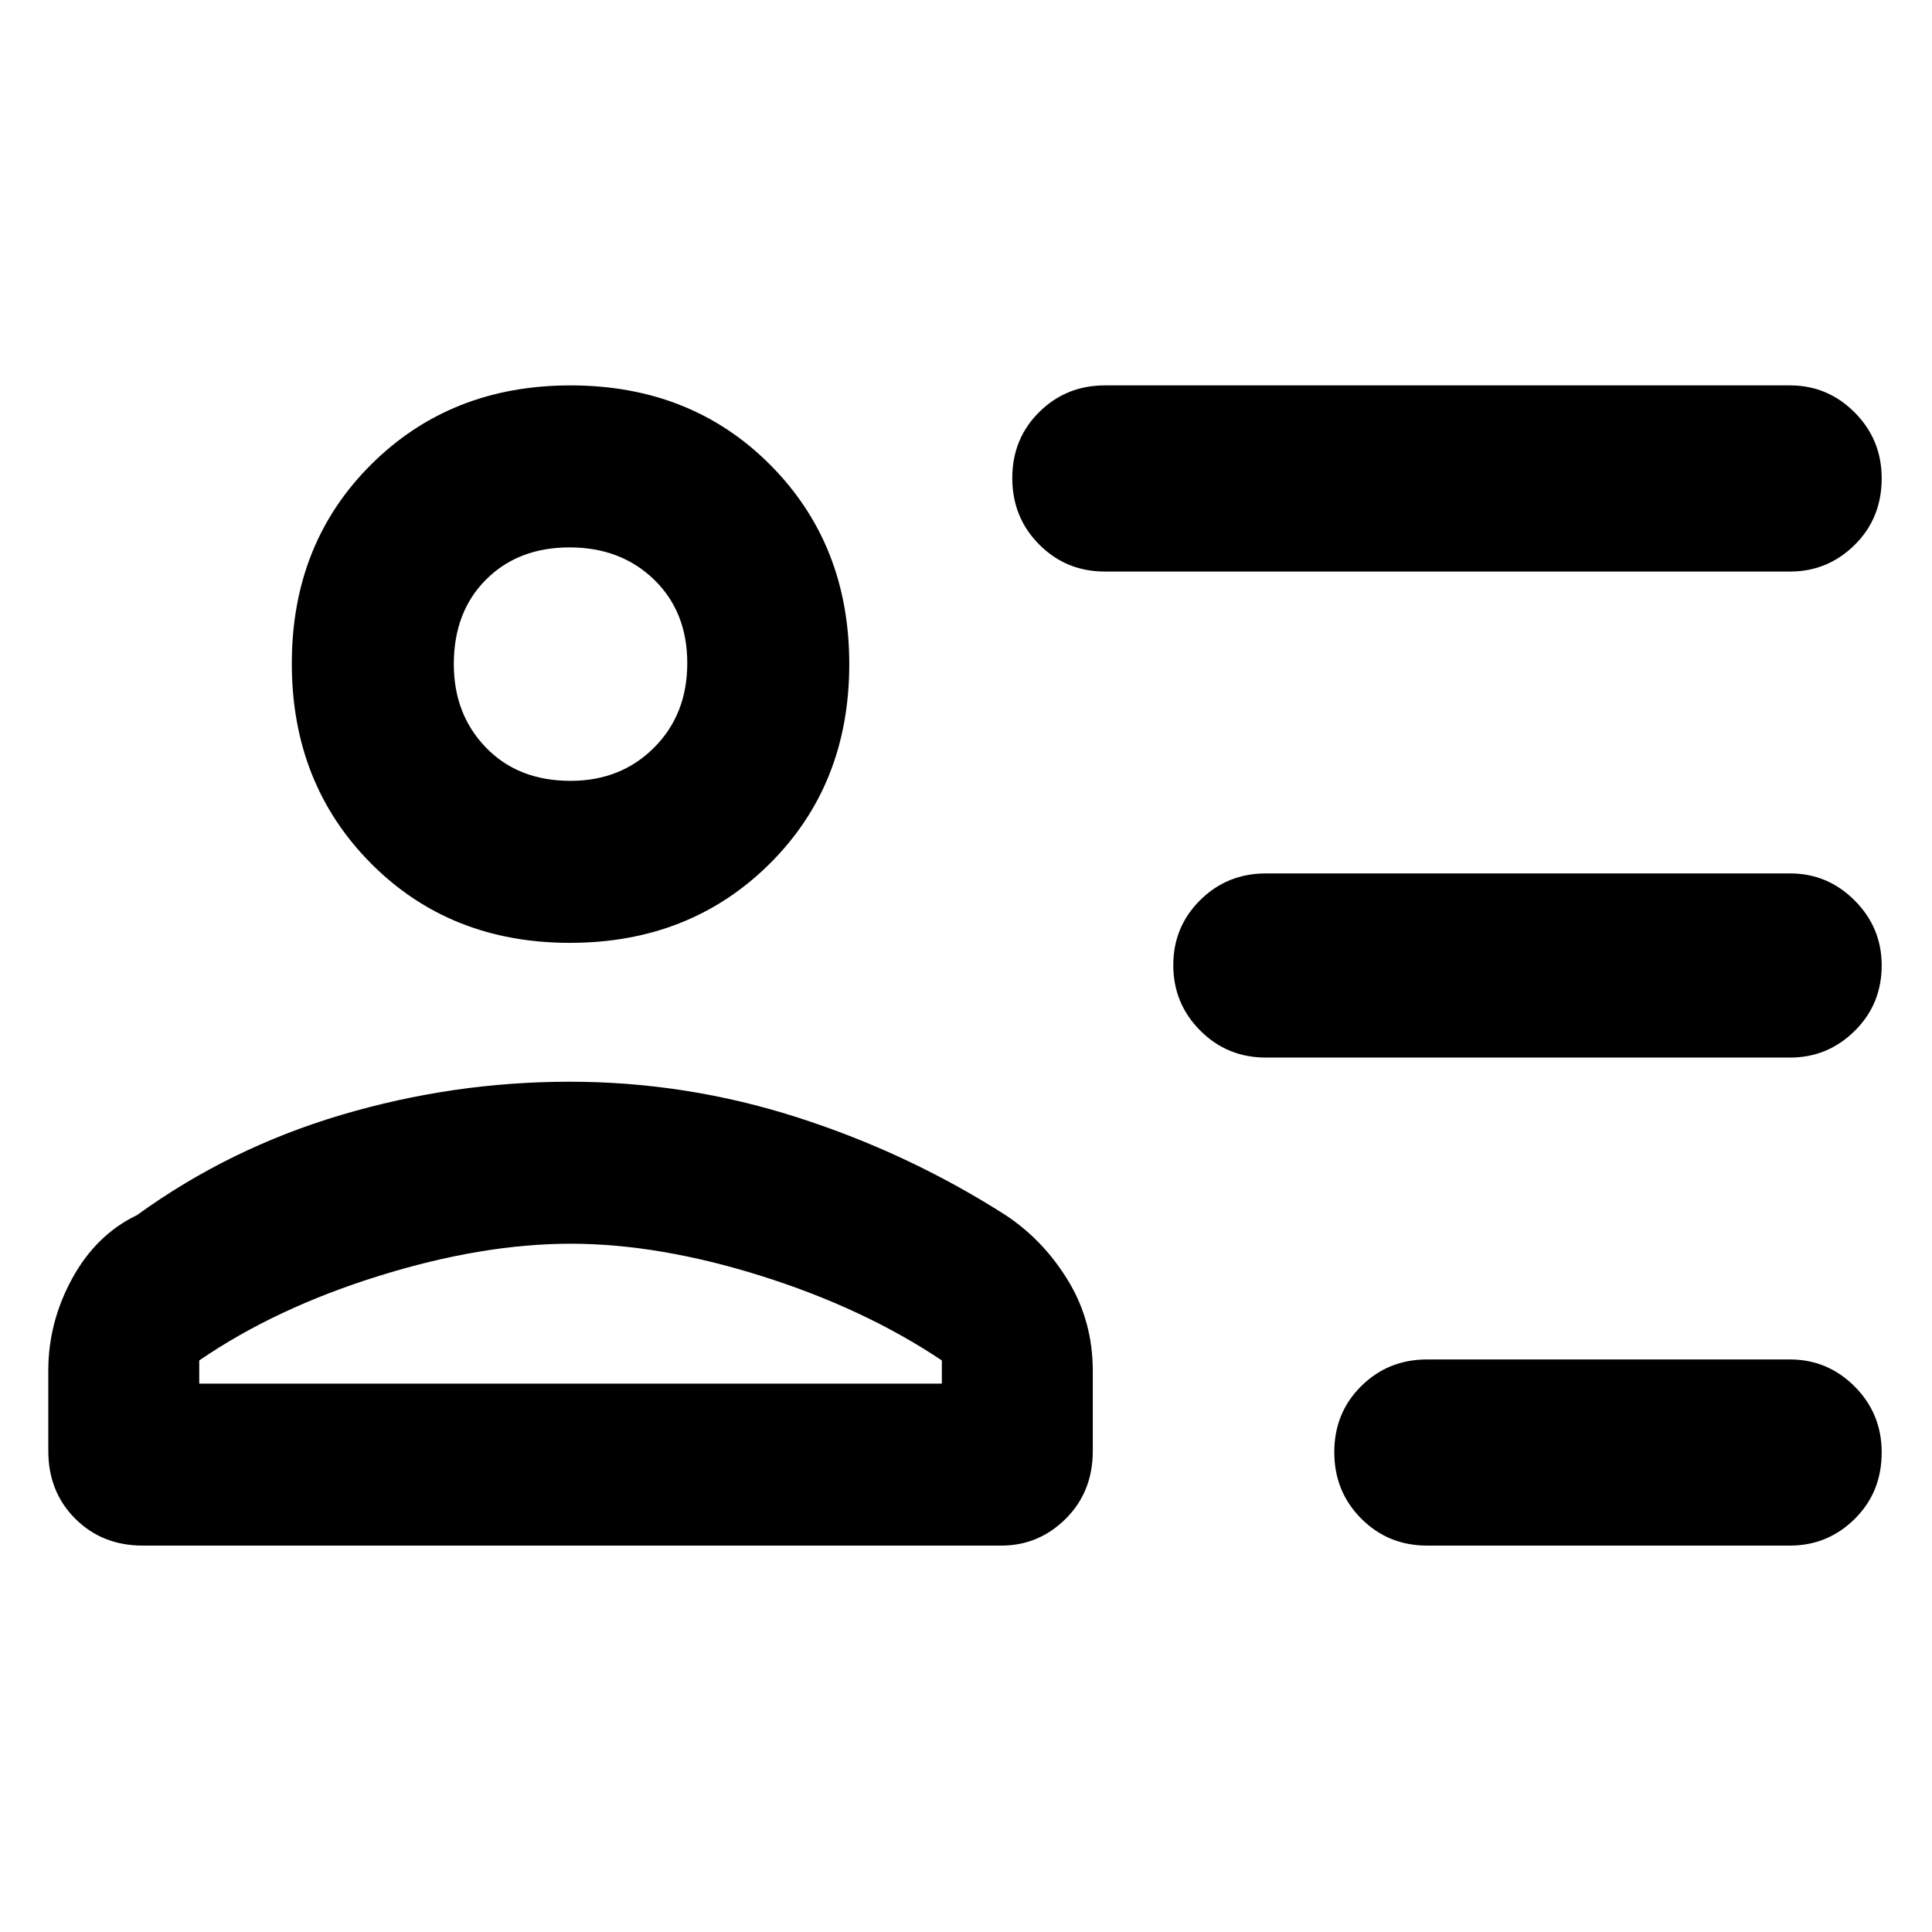 <svg xmlns="http://www.w3.org/2000/svg" height="48" viewBox="0 -960 960 960" width="48"><path d="M709.12-192q-19.37 0-32.74-13.43-13.38-13.42-13.38-33 0-19.57 13.38-32.82 13.37-13.25 32.74-13.25h180.26q18.79 0 32.21 13.46Q935-257.57 935-238.32q0 19.82-13.41 33.07Q908.17-192 889.38-192H709.12ZM629-434.5q-19.25 0-32.62-13.43Q583-461.35 583-480.43q0-19.07 13.38-32.32Q609.75-526 629-526h260.5q18.67 0 32.09 13.46Q935-499.07 935-480.32q0 19.32-13.41 32.57-13.42 13.25-32.09 13.25H629ZM549-676q-19.25 0-32.62-13.43-13.38-13.42-13.38-33 0-19.57 13.38-32.82Q529.75-768.5 549-768.5h340.5q18.67 0 32.09 13.46Q935-741.57 935-722.32q0 19.82-13.41 33.07Q908.17-676 889.5-676H549ZM283.18-491.5q-59.68 0-98.93-39.57Q145-570.65 145-630.32q0-59.68 39.47-98.93 39.47-39.25 99-39.25 59.95 0 99.24 39.47 39.29 39.47 39.29 99 0 59.95-39.57 99.24-39.58 39.29-99.25 39.29ZM71-192q-20.25 0-33.62-13.38Q24-218.75 24-239.04V-279q0-24.06 11.91-45.79 11.91-21.72 32.16-31.42Q114-389.5 169.58-406q55.58-16.5 113.5-16.5t113.21 17.75Q451.58-387 500-356q18.71 12.49 30.86 32.54Q543-303.4 543-278.76v39.72q0 20.29-13.41 33.66Q516.17-192 497.5-192H71Zm212.5-150q-43.87 0-95.24 16T99-284v11.5h369V-284q-38.89-26-89.76-42-50.87-16-94.74-16Zm0-230q25 0 41.5-16.5t16.5-42q0-25.5-16.5-41.5t-42-16q-25.5 0-41.5 16t-16 42q0 25 16 41.5t42 16.5Zm0-58Zm0 357.5Z"/></svg>